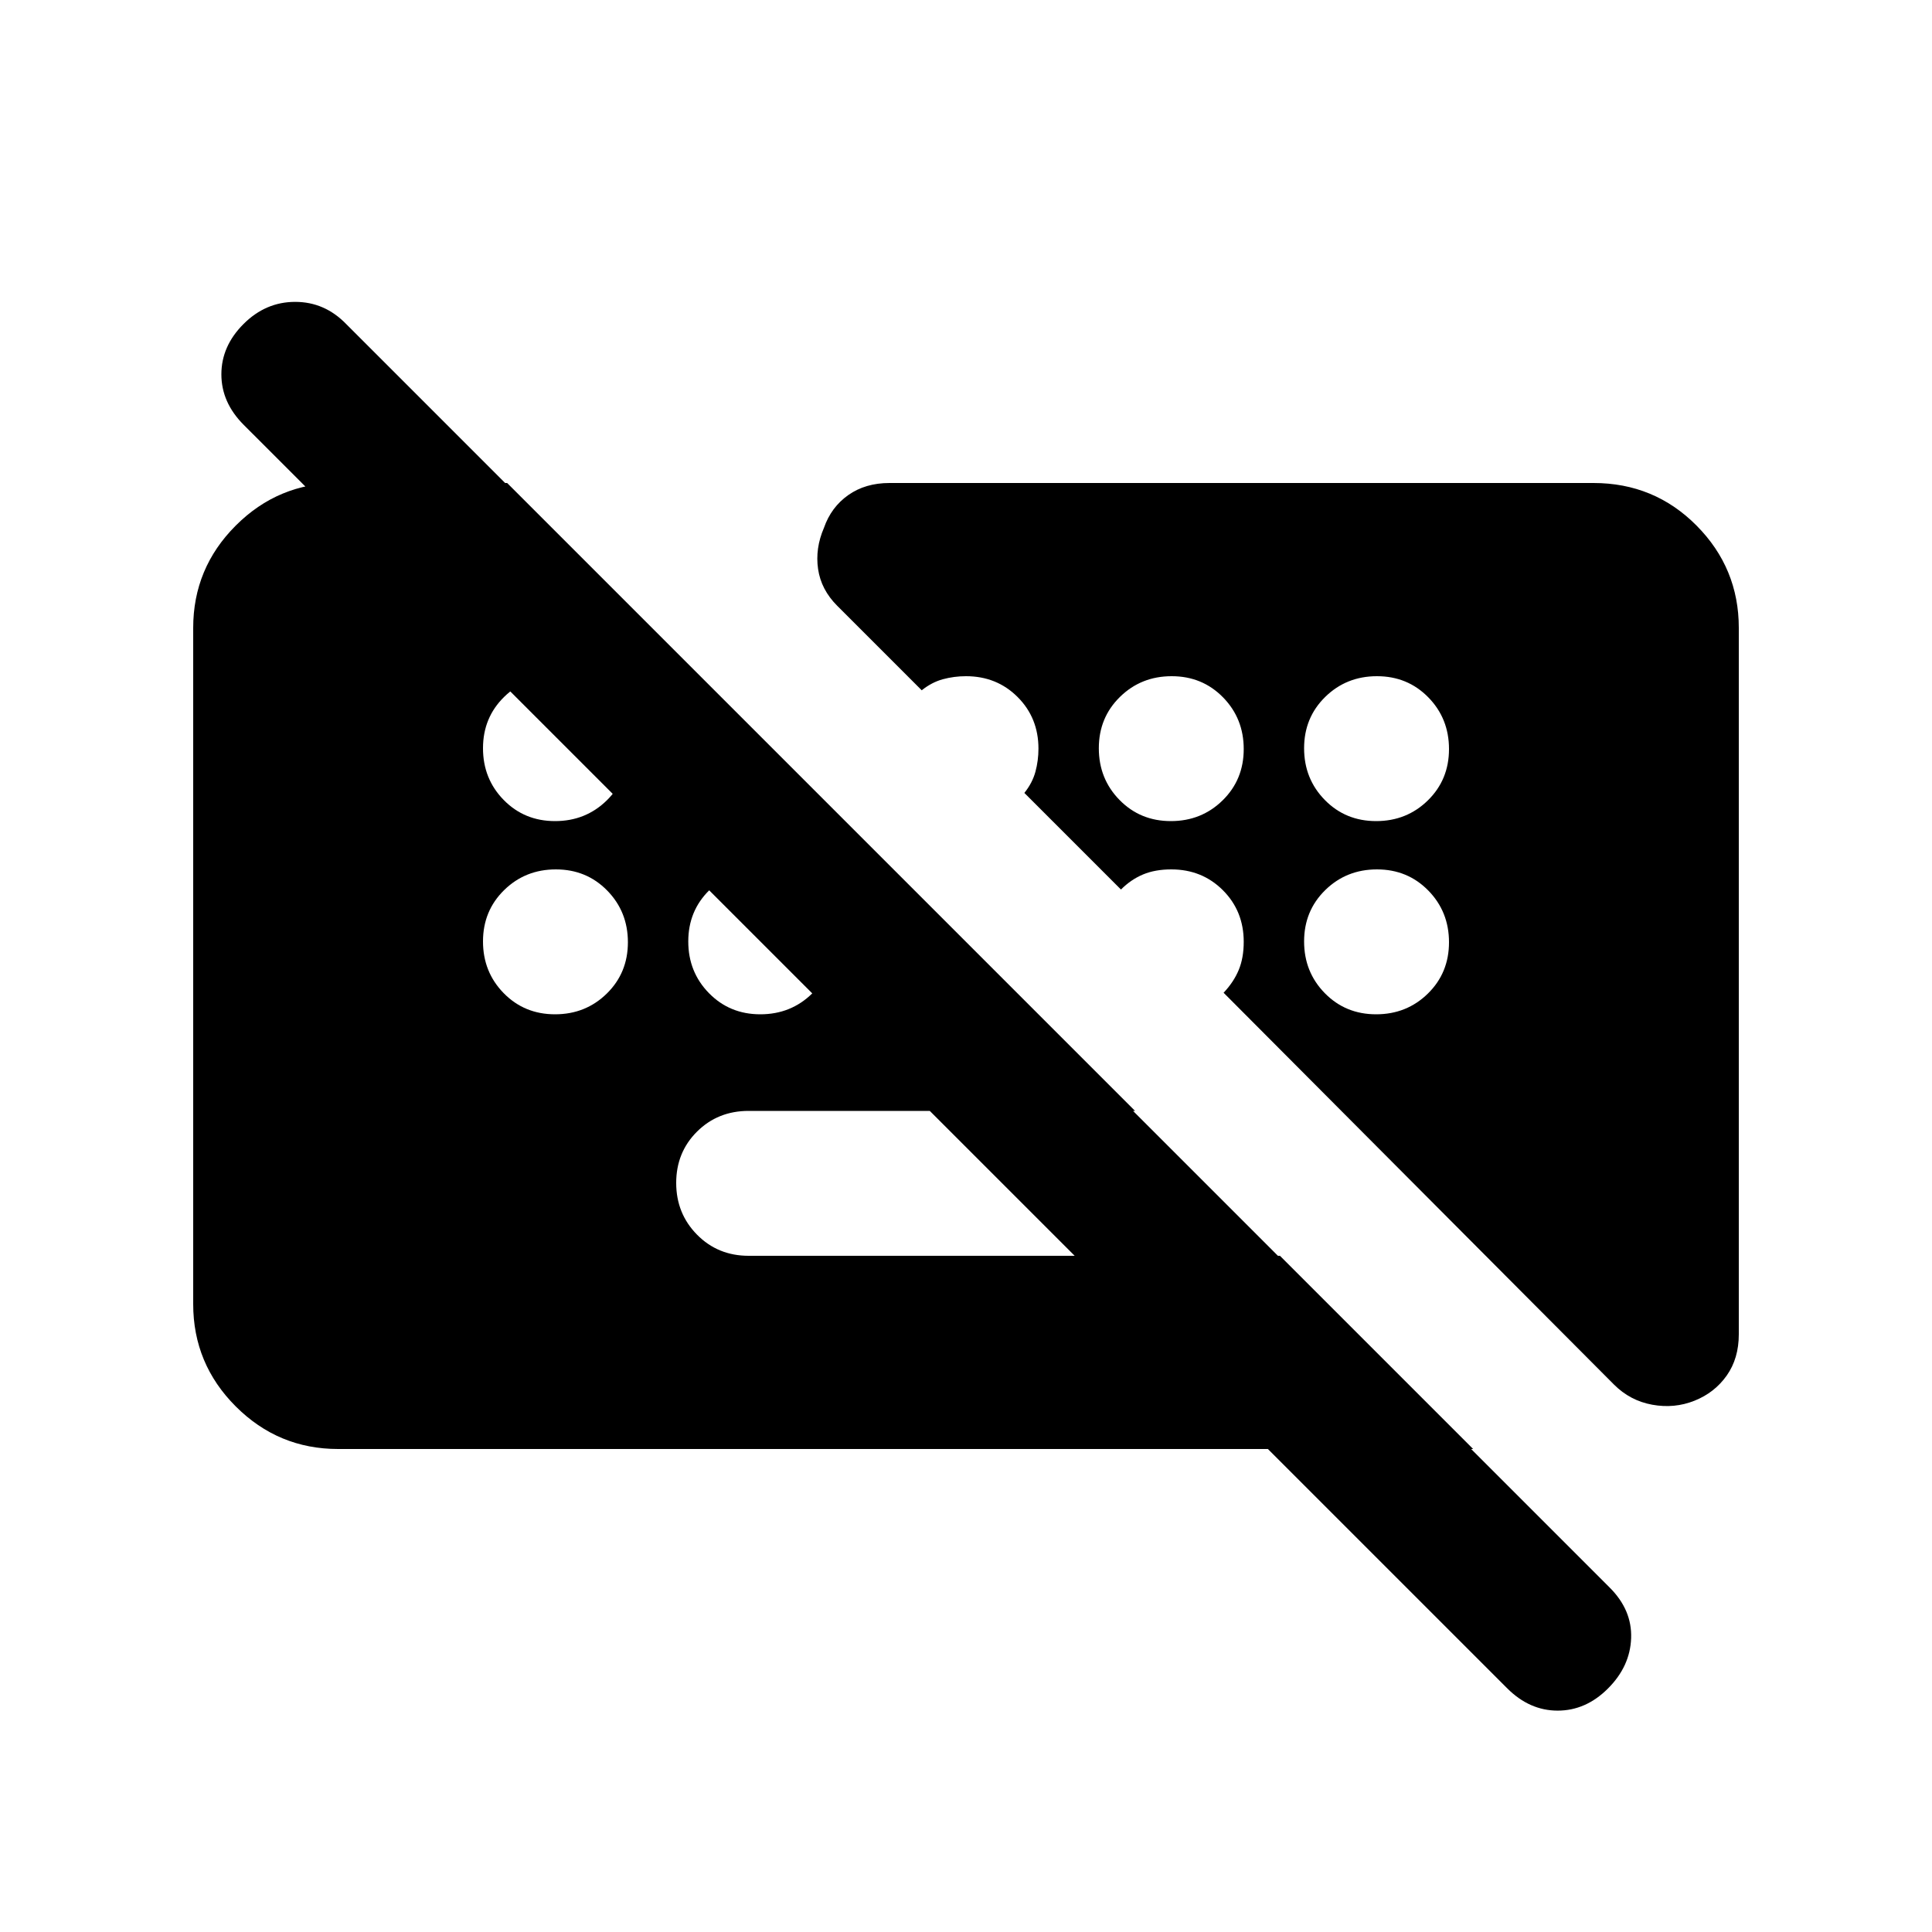 <svg xmlns="http://www.w3.org/2000/svg" height="20" viewBox="0 -960 960 960" width="20"><path d="M748.9-121.11 121.1-748.89Q110-760 110-774t11-25q11-11 25.67-11 14.66 0 25.33 11l627.89 627.9Q811-160 810.5-146q-.5 14-11.5 25t-25 11q-14 0-25.1-11.11ZM636-336l-72-72H372q-15.3 0-25.65 10.29Q336-387.42 336-372.21t10.35 25.71Q356.7-336 372-336h264Zm-468 96q-29.7 0-50.85-21.15Q96-282.3 96-312v-336q0-29.7 21.15-50.85Q138.3-720 168-720h84l480 480H168Zm107.79-312q15.21 0 25.71-10.29t10.5-25.5q0-15.21-10.29-25.71t-25.5-10.5q-15.21 0-25.71 10.29t-10.5 25.5q0 15.21 10.29 25.71t25.5 10.5Zm306 0q15.21 0 25.71-10.29t10.5-25.5q0-15.21-10.29-25.71t-25.5-10.5q-15.21 0-25.71 10.29t-10.5 25.5q0 15.21 10.29 25.71t25.5 10.5Zm102 0q15.21 0 25.71-10.29t10.5-25.5q0-15.21-10.29-25.71t-25.5-10.5q-15.21 0-25.71 10.29t-10.5 25.5q0 15.21 10.29 25.71t25.5 10.5Zm-408 96q15.21 0 25.71-10.29t10.5-25.5q0-15.21-10.29-25.71t-25.5-10.5q-15.21 0-25.71 10.29t-10.5 25.5q0 15.21 10.29 25.71t25.5 10.5Zm102 0q15.21 0 25.71-10.29t10.5-25.5q0-15.21-10.29-25.71t-25.5-10.5q-15.21 0-25.71 10.29t-10.5 25.5q0 15.21 10.29 25.71t25.5 10.5Zm306 0q15.21 0 25.71-10.29t10.5-25.5q0-15.21-10.29-25.71t-25.5-10.5q-15.21 0-25.71 10.29t-10.5 25.5q0 15.21 10.29 25.71t25.5 10.5ZM864-648v351q0 12-6 20.5T842-264q-10 4-21 2t-19-10L608-466.71q5-5.29 7.5-11.29 2.5-6 2.5-14 0-15.3-10.35-25.65Q597.3-528 582-528q-8 0-14 2.5t-11 7.5l-48-48q4-5 5.5-10.54 1.5-5.55 1.5-11.46 0-15.3-10.35-25.65Q495.3-624 480-624q-5.91 0-11.46 1.5Q463-621 458-617l-42-42q-8-8-9.5-18.25t2.93-20.5Q413-708 421.5-714t20.5-6h349.78Q822-720 843-698.85T864-648Z"/></svg>